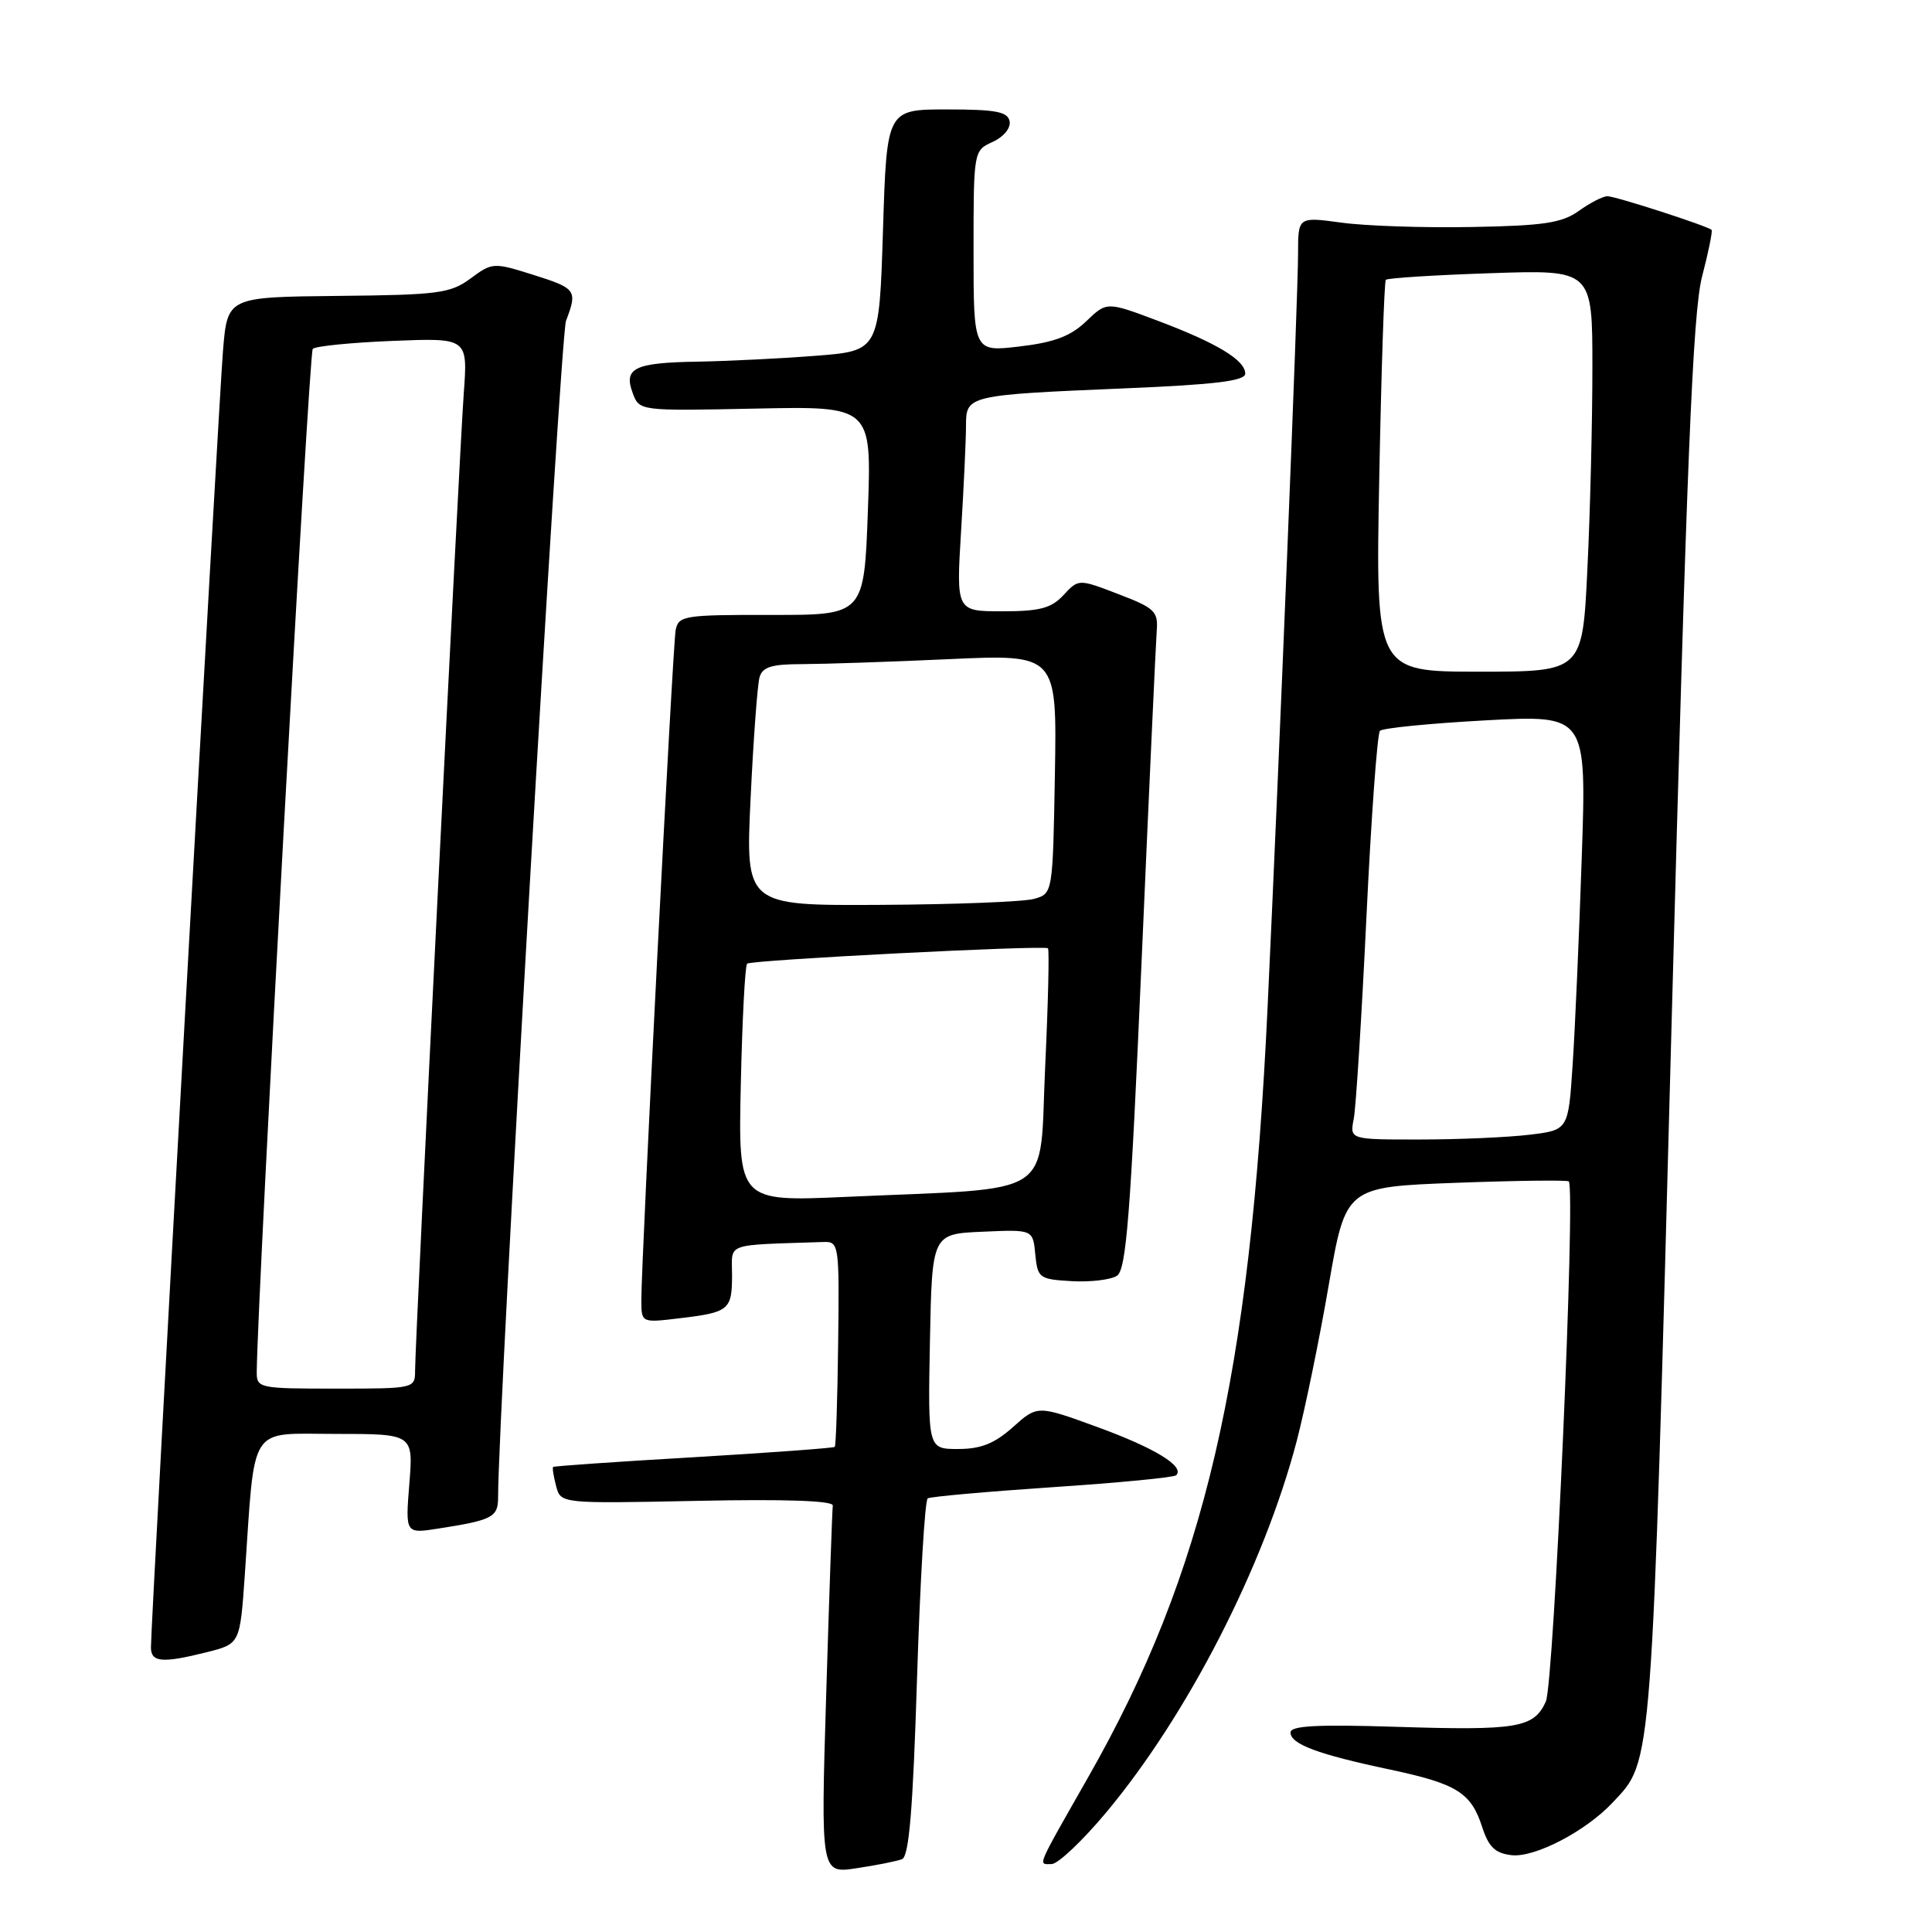 <?xml version="1.0" encoding="UTF-8" standalone="no"?>
<!DOCTYPE svg PUBLIC "-//W3C//DTD SVG 1.1//EN" "http://www.w3.org/Graphics/SVG/1.1/DTD/svg11.dtd" >
<svg xmlns="http://www.w3.org/2000/svg" xmlns:xlink="http://www.w3.org/1999/xlink" version="1.1" viewBox="0 0 256 256">
 <g >
 <path fill="currentColor"
d=" M 119.52 246.35 C 120.45 246.00 120.97 239.83 121.51 222.42 C 121.92 209.52 122.55 198.78 122.93 198.54 C 123.31 198.31 130.75 197.65 139.47 197.06 C 148.19 196.48 155.56 195.77 155.85 195.48 C 157.02 194.31 153.04 191.88 145.46 189.11 C 137.47 186.19 137.47 186.19 134.22 189.10 C 131.78 191.28 129.97 192.00 126.96 192.00 C 122.95 192.00 122.95 192.00 123.22 177.75 C 123.50 163.50 123.50 163.50 130.18 163.21 C 136.87 162.91 136.87 162.91 137.18 166.21 C 137.49 169.35 137.70 169.51 142.00 169.76 C 144.47 169.90 147.18 169.58 148.00 169.05 C 149.24 168.24 149.80 161.07 151.27 127.29 C 152.25 104.85 153.15 85.21 153.27 83.63 C 153.48 81.01 153.02 80.57 148.21 78.73 C 142.92 76.70 142.92 76.70 140.92 78.85 C 139.30 80.60 137.77 81.00 132.81 81.00 C 126.70 81.00 126.70 81.00 127.35 70.34 C 127.71 64.48 128.00 58.22 128.00 56.42 C 128.00 52.37 128.15 52.34 149.25 51.45 C 161.03 50.96 165.00 50.47 165.00 49.51 C 165.00 47.72 161.24 45.45 153.38 42.49 C 146.65 39.96 146.65 39.96 143.92 42.58 C 141.86 44.55 139.69 45.37 135.09 45.91 C 129.00 46.63 129.00 46.63 129.00 33.30 C 129.00 19.98 129.01 19.95 131.54 18.80 C 132.99 18.14 133.95 16.97 133.78 16.07 C 133.53 14.80 131.95 14.50 125.49 14.50 C 117.50 14.50 117.50 14.50 117.00 30.50 C 116.50 46.50 116.50 46.50 108.00 47.15 C 103.33 47.51 96.35 47.85 92.50 47.92 C 84.08 48.05 82.60 48.76 83.83 52.06 C 84.71 54.46 84.71 54.46 100.11 54.14 C 115.50 53.82 115.50 53.82 115.00 67.66 C 114.50 81.50 114.50 81.50 102.21 81.48 C 90.67 81.46 89.90 81.58 89.53 83.48 C 89.13 85.56 84.95 167.21 84.98 172.39 C 85.00 175.27 85.02 175.28 90.02 174.68 C 96.61 173.90 97.00 173.58 97.00 168.94 C 97.00 164.60 95.84 165.02 109.11 164.57 C 111.17 164.50 111.22 164.86 111.06 177.97 C 110.97 185.38 110.77 191.56 110.61 191.72 C 110.46 191.87 102.04 192.49 91.92 193.09 C 81.79 193.68 73.41 194.26 73.29 194.38 C 73.17 194.49 73.35 195.64 73.69 196.92 C 74.30 199.24 74.30 199.24 92.40 198.87 C 104.11 198.63 110.45 198.85 110.35 199.50 C 110.27 200.05 109.88 211.25 109.48 224.38 C 108.75 248.27 108.75 248.27 113.50 247.55 C 116.12 247.16 118.82 246.62 119.52 246.35 Z  M 146.50 240.25 C 157.32 227.33 167.47 207.56 171.83 190.91 C 172.92 186.74 174.83 177.47 176.06 170.31 C 178.31 157.28 178.31 157.28 192.90 156.73 C 200.93 156.43 207.67 156.35 207.87 156.54 C 208.81 157.46 205.91 223.10 204.83 225.47 C 203.24 228.96 201.09 229.32 184.93 228.81 C 174.53 228.48 171.00 228.67 171.00 229.56 C 171.00 231.10 174.63 232.46 184.11 234.46 C 193.05 236.36 194.92 237.52 196.40 242.10 C 197.26 244.75 198.12 245.57 200.29 245.82 C 203.37 246.17 210.14 242.64 213.70 238.83 C 219.00 233.16 218.82 235.60 221.49 135.79 C 223.49 61.05 224.30 41.33 225.54 36.62 C 226.38 33.39 226.95 30.62 226.79 30.46 C 226.25 29.94 214.07 26.00 212.99 26.00 C 212.40 26.00 210.70 26.87 209.21 27.94 C 206.96 29.55 204.56 29.91 195.00 30.08 C 188.68 30.20 180.91 29.94 177.75 29.50 C 172.00 28.72 172.00 28.72 172.00 33.62 C 172.00 39.18 169.52 100.43 167.96 133.50 C 165.65 182.54 159.62 208.41 144.19 235.49 C 137.21 247.76 137.52 247.00 139.34 247.00 C 140.17 247.00 143.39 243.96 146.50 240.25 Z  M 27.46 218.91 C 31.80 217.81 31.80 217.81 32.44 208.66 C 33.83 188.40 32.80 190.00 44.48 190.00 C 54.77 190.00 54.77 190.00 54.24 196.61 C 53.71 203.23 53.71 203.23 58.10 202.54 C 65.27 201.42 66.00 201.04 66.00 198.40 C 66.00 187.05 74.23 44.54 75.00 42.51 C 76.54 38.46 76.37 38.22 70.64 36.41 C 65.39 34.76 65.23 34.77 62.35 36.90 C 59.68 38.87 58.10 39.08 44.78 39.21 C 30.14 39.36 30.14 39.36 29.55 46.43 C 28.98 53.32 20.00 214.85 20.00 218.28 C 20.00 220.28 21.49 220.41 27.46 218.91 Z  M 98.16 143.70 C 98.35 135.15 98.72 127.95 99.00 127.69 C 99.51 127.20 138.21 125.22 138.86 125.65 C 139.05 125.78 138.89 132.85 138.49 141.36 C 137.66 159.07 140.33 157.32 112.16 158.59 C 97.82 159.23 97.82 159.23 98.16 143.70 Z  M 99.46 105.75 C 99.83 97.91 100.37 90.71 100.64 89.75 C 101.03 88.37 102.24 88.00 106.32 88.00 C 109.17 87.99 117.92 87.70 125.78 87.34 C 140.05 86.69 140.05 86.69 139.78 102.55 C 139.50 118.41 139.50 118.41 137.00 119.11 C 135.62 119.49 126.46 119.85 116.64 119.90 C 98.78 120.00 98.78 120.00 99.46 105.75 Z  M 179.38 148.25 C 179.67 146.74 180.43 134.70 181.06 121.50 C 181.69 108.30 182.50 97.20 182.85 96.84 C 183.21 96.47 189.51 95.85 196.86 95.45 C 210.23 94.73 210.23 94.73 209.59 113.62 C 209.24 124.00 208.70 136.38 208.38 141.12 C 207.81 149.74 207.81 149.74 202.65 150.36 C 199.82 150.70 193.30 150.99 188.17 150.99 C 178.84 151.00 178.84 151.00 179.38 148.25 Z  M 182.76 63.25 C 183.03 49.09 183.42 37.31 183.63 37.08 C 183.84 36.84 190.08 36.45 197.51 36.20 C 211.00 35.74 211.00 35.74 211.00 48.71 C 211.00 55.85 210.71 67.83 210.34 75.34 C 209.69 89.00 209.69 89.00 195.98 89.00 C 182.27 89.00 182.27 89.00 182.76 63.25 Z  M 34.02 181.75 C 34.15 170.80 40.93 46.73 41.44 46.23 C 41.80 45.86 46.58 45.39 52.05 45.17 C 61.99 44.77 61.99 44.77 61.45 52.13 C 60.86 60.19 55.00 177.73 55.00 181.61 C 55.00 183.98 54.91 184.00 44.50 184.00 C 34.27 184.00 34.00 183.94 34.02 181.75 Z "/>
</g>
</svg>